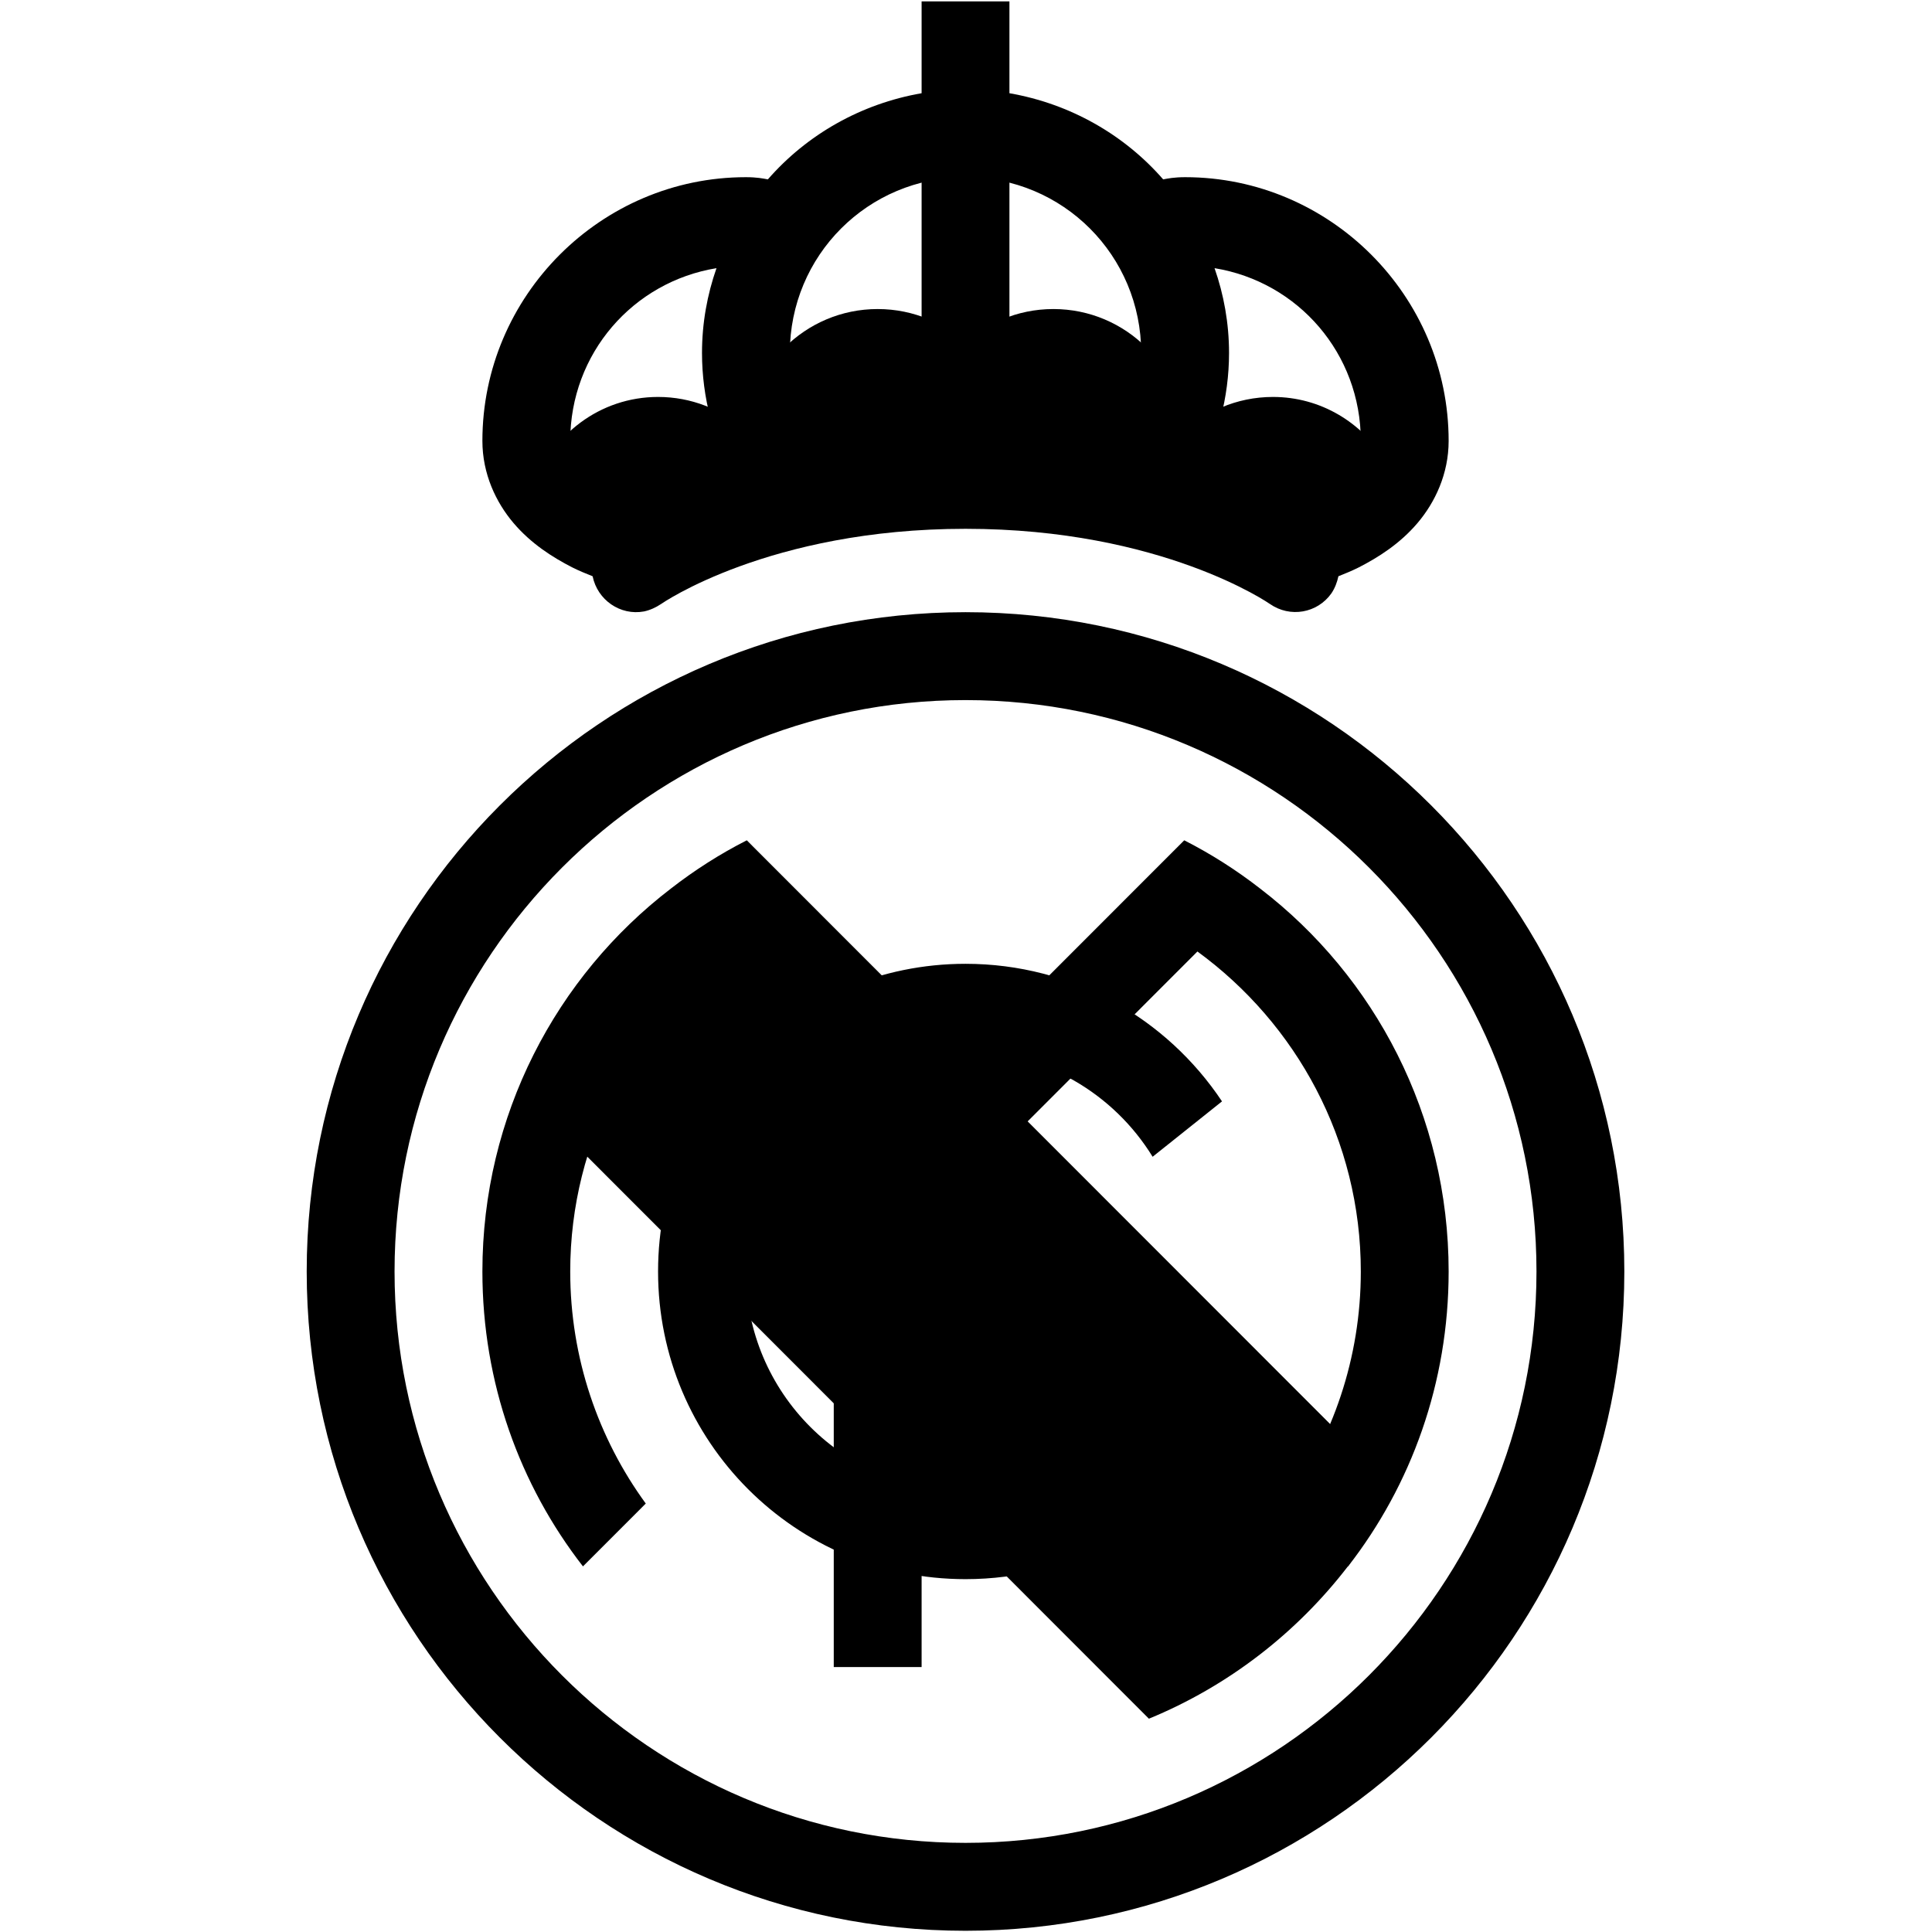 <svg xmlns="http://www.w3.org/2000/svg" xmlns:xlink="http://www.w3.org/1999/xlink" width="500" zoomAndPan="magnify" viewBox="0 0 375 375" height="500" preserveAspectRatio="xMidYMid meet" version="1.0"><defs><clipPath id="id1"><path d="M 59.531 25 L 315.281 25 L 315.281 375 L 59.531 375 Z M 59.531 25 " clip-rule="nonzero"/></clipPath></defs><path fill="rgb(0%, 0%, 0%)" d="M 142.648 170.719 C 122.703 180.871 111.953 193.062 103.402 213.914 L 111.578 222.094 L 223 333.598 C 238.359 327.285 251.652 316.996 261.633 304.02 C 265.18 299.406 260.406 291.488 263.066 286.25 L 258.172 276.402 L 199.477 217.668 Z M 142.648 170.719 " fill-opacity="1" fill-rule="nonzero"/><path fill="rgb(0%, 0%, 0%)" d="M 204.457 59.984 C 190.332 59.984 178.883 71.441 178.883 85.578 C 178.883 85.988 178.984 86.371 179 86.781 L 187.406 85.578 L 227.242 96.965 C 228.973 93.527 230.031 89.699 230.031 85.578 C 230.031 71.441 218.582 59.984 204.457 59.984 Z M 204.457 59.984 " fill-opacity="1" fill-rule="nonzero"/><path fill="rgb(0%, 0%, 0%)" d="M 170.355 59.984 C 156.23 59.984 144.781 71.441 144.781 85.578 C 144.781 87.648 145.098 89.629 145.559 91.559 L 187.406 85.578 L 195.691 87.949 C 195.77 87.156 195.93 86.387 195.93 85.578 C 195.93 71.441 184.48 59.984 170.355 59.984 Z M 170.355 59.984 " fill-opacity="1" fill-rule="nonzero"/><path fill="rgb(0%, 0%, 0%)" d="M 103.578 94.586 L 127.73 102.641 L 152.941 99.039 C 151.176 86.625 140.621 77.047 127.73 77.047 C 116.438 77.047 106.965 84.426 103.578 94.586 Z M 268.855 89.383 C 264.363 82.012 256.332 77.047 247.082 77.047 C 232.957 77.047 221.508 88.504 221.508 102.641 C 221.508 103.066 221.609 103.469 221.633 103.895 L 247.082 111.172 Z M 268.855 89.383 " fill-opacity="1" fill-rule="nonzero"/><path fill="rgb(0%, 0%, 0%)" d="M 230.031 34.391 C 227.898 34.391 226.707 34.645 225.77 34.816 C 218.18 26.113 207.695 20.141 195.93 18.094 L 195.93 0.266 L 178.883 0.266 L 178.883 18.094 C 167.117 20.141 156.633 26.113 149.043 34.816 C 148.105 34.645 146.914 34.391 144.781 34.391 C 116.648 34.391 93.633 57.426 93.633 85.578 C 93.633 91.977 96.273 97.52 99.684 101.531 C 103.094 105.539 107.27 108.184 111.109 110.148 C 112.473 110.828 113.75 111.34 115.027 111.852 C 115.965 116.461 120.398 119.531 125.004 118.68 C 126.195 118.422 127.305 117.91 128.328 117.227 C 128.328 117.227 149.215 102.641 187.406 102.641 C 225.598 102.641 246.484 117.227 246.484 117.227 C 250.406 119.957 255.691 119.02 258.418 115.18 C 259.102 114.156 259.527 113.047 259.785 111.852 C 261.062 111.34 262.34 110.828 263.703 110.148 C 267.543 108.184 271.719 105.539 275.129 101.531 C 278.539 97.52 281.18 91.977 281.18 85.578 C 281.18 57.426 258.164 34.391 230.031 34.391 Z M 127.988 98.203 C 126.453 97.863 122.871 97.008 118.781 94.875 C 116.223 93.598 114.008 91.977 112.641 90.355 C 111.277 88.82 110.68 87.539 110.68 85.578 C 110.68 68.602 122.871 54.695 139.07 52.051 C 137.277 57.168 136.258 62.715 136.258 68.516 C 136.258 77.215 138.559 85.492 142.395 92.656 C 136.598 94.535 131.738 96.41 127.988 98.203 Z M 215.027 88.137 C 206.844 86.602 197.637 85.578 187.406 85.578 C 177.176 85.578 167.969 86.602 159.785 88.137 C 155.777 82.59 153.305 75.938 153.305 68.516 C 153.305 49.574 168.48 34.391 187.406 34.391 C 206.332 34.391 221.508 49.574 221.508 68.516 C 221.508 75.938 219.035 82.59 215.027 88.137 Z M 262.172 90.355 C 260.805 91.977 258.59 93.598 256.031 94.875 C 251.941 97.008 248.359 97.863 246.824 98.203 C 243.074 96.41 238.215 94.535 232.418 92.656 C 236.254 85.492 238.555 77.215 238.555 68.516 C 238.555 62.715 237.535 57.168 235.742 52.051 C 251.941 54.695 264.133 68.602 264.133 85.578 C 264.133 87.539 263.535 88.82 262.172 90.355 Z M 262.172 90.355 " fill-opacity="1" fill-rule="nonzero"/><g clip-path="url(#id1)"><path fill="rgb(0%, 0%, 0%)" d="M 178.883 25.859 L 195.93 25.859 L 195.93 94.109 L 178.883 94.109 Z M 187.406 135.887 C 248.512 135.887 298.23 185.641 298.23 246.793 C 298.23 307.945 248.512 357.699 187.406 357.699 C 126.301 357.699 76.582 307.945 76.582 246.793 C 76.582 185.641 126.301 135.887 187.406 135.887 M 187.406 118.824 C 116.852 118.824 59.531 176.188 59.531 246.793 C 59.531 317.398 116.852 374.762 187.406 374.762 C 257.961 374.762 315.281 317.398 315.281 246.793 C 315.281 176.188 257.961 118.824 187.406 118.824 Z M 187.406 118.824 " fill-opacity="1" fill-rule="nonzero"/></g><path fill="rgb(0%, 0%, 0%)" d="M 281.18 246.793 C 281.18 268.375 273.934 288.254 261.66 304.035 L 249.469 291.836 C 258.676 279.211 264.133 263.598 264.133 246.793 C 264.133 221.285 251.598 198.676 232.418 184.684 L 187.406 229.73 L 142.395 184.684 C 123.215 198.676 110.68 221.285 110.68 246.793 C 110.68 263.598 116.137 279.211 125.344 291.836 L 113.152 304.035 C 100.879 288.254 93.633 268.375 93.633 246.793 C 93.633 216.508 107.953 189.547 130.203 172.484 C 134.809 168.902 139.75 165.746 144.953 163.102 L 178.863 197.039 L 187.406 195.605 L 197.379 195.605 L 229.859 163.102 C 235.062 165.746 240.004 168.902 244.609 172.484 C 266.859 189.547 281.18 216.508 281.18 246.793 Z M 281.18 246.793 " fill-opacity="1" fill-rule="nonzero"/><path fill="rgb(0%, 0%, 0%)" d="M 223.723 269.059 L 237.191 279.809 C 226.449 295.934 208.207 306.512 187.406 306.512 C 154.414 306.512 127.73 279.809 127.73 246.793 C 127.73 213.777 154.414 187.074 187.406 187.074 C 208.207 187.074 226.449 197.652 237.191 213.777 L 223.723 224.527 C 216.223 212.324 202.75 204.137 187.406 204.137 C 163.879 204.137 144.781 223.246 144.781 246.793 C 144.781 270.34 163.879 289.449 187.406 289.449 C 202.75 289.449 216.223 281.258 223.723 269.059 Z M 223.723 269.059 " fill-opacity="1" fill-rule="nonzero"/><path fill="rgb(0%, 0%, 0%)" d="M 178.883 323.574 L 161.832 323.574 L 161.832 238.262 L 204.457 238.262 L 204.457 255.324 L 178.883 255.324 Z M 178.883 323.574 " fill-opacity="1" fill-rule="nonzero"/><path fill="rgb(0%, 0%, 0%)" d="M 170.355 263.855 L 204.457 263.855 L 204.457 280.918 L 170.355 280.918 Z M 170.355 263.855 " fill-opacity="1" fill-rule="nonzero"/></svg>